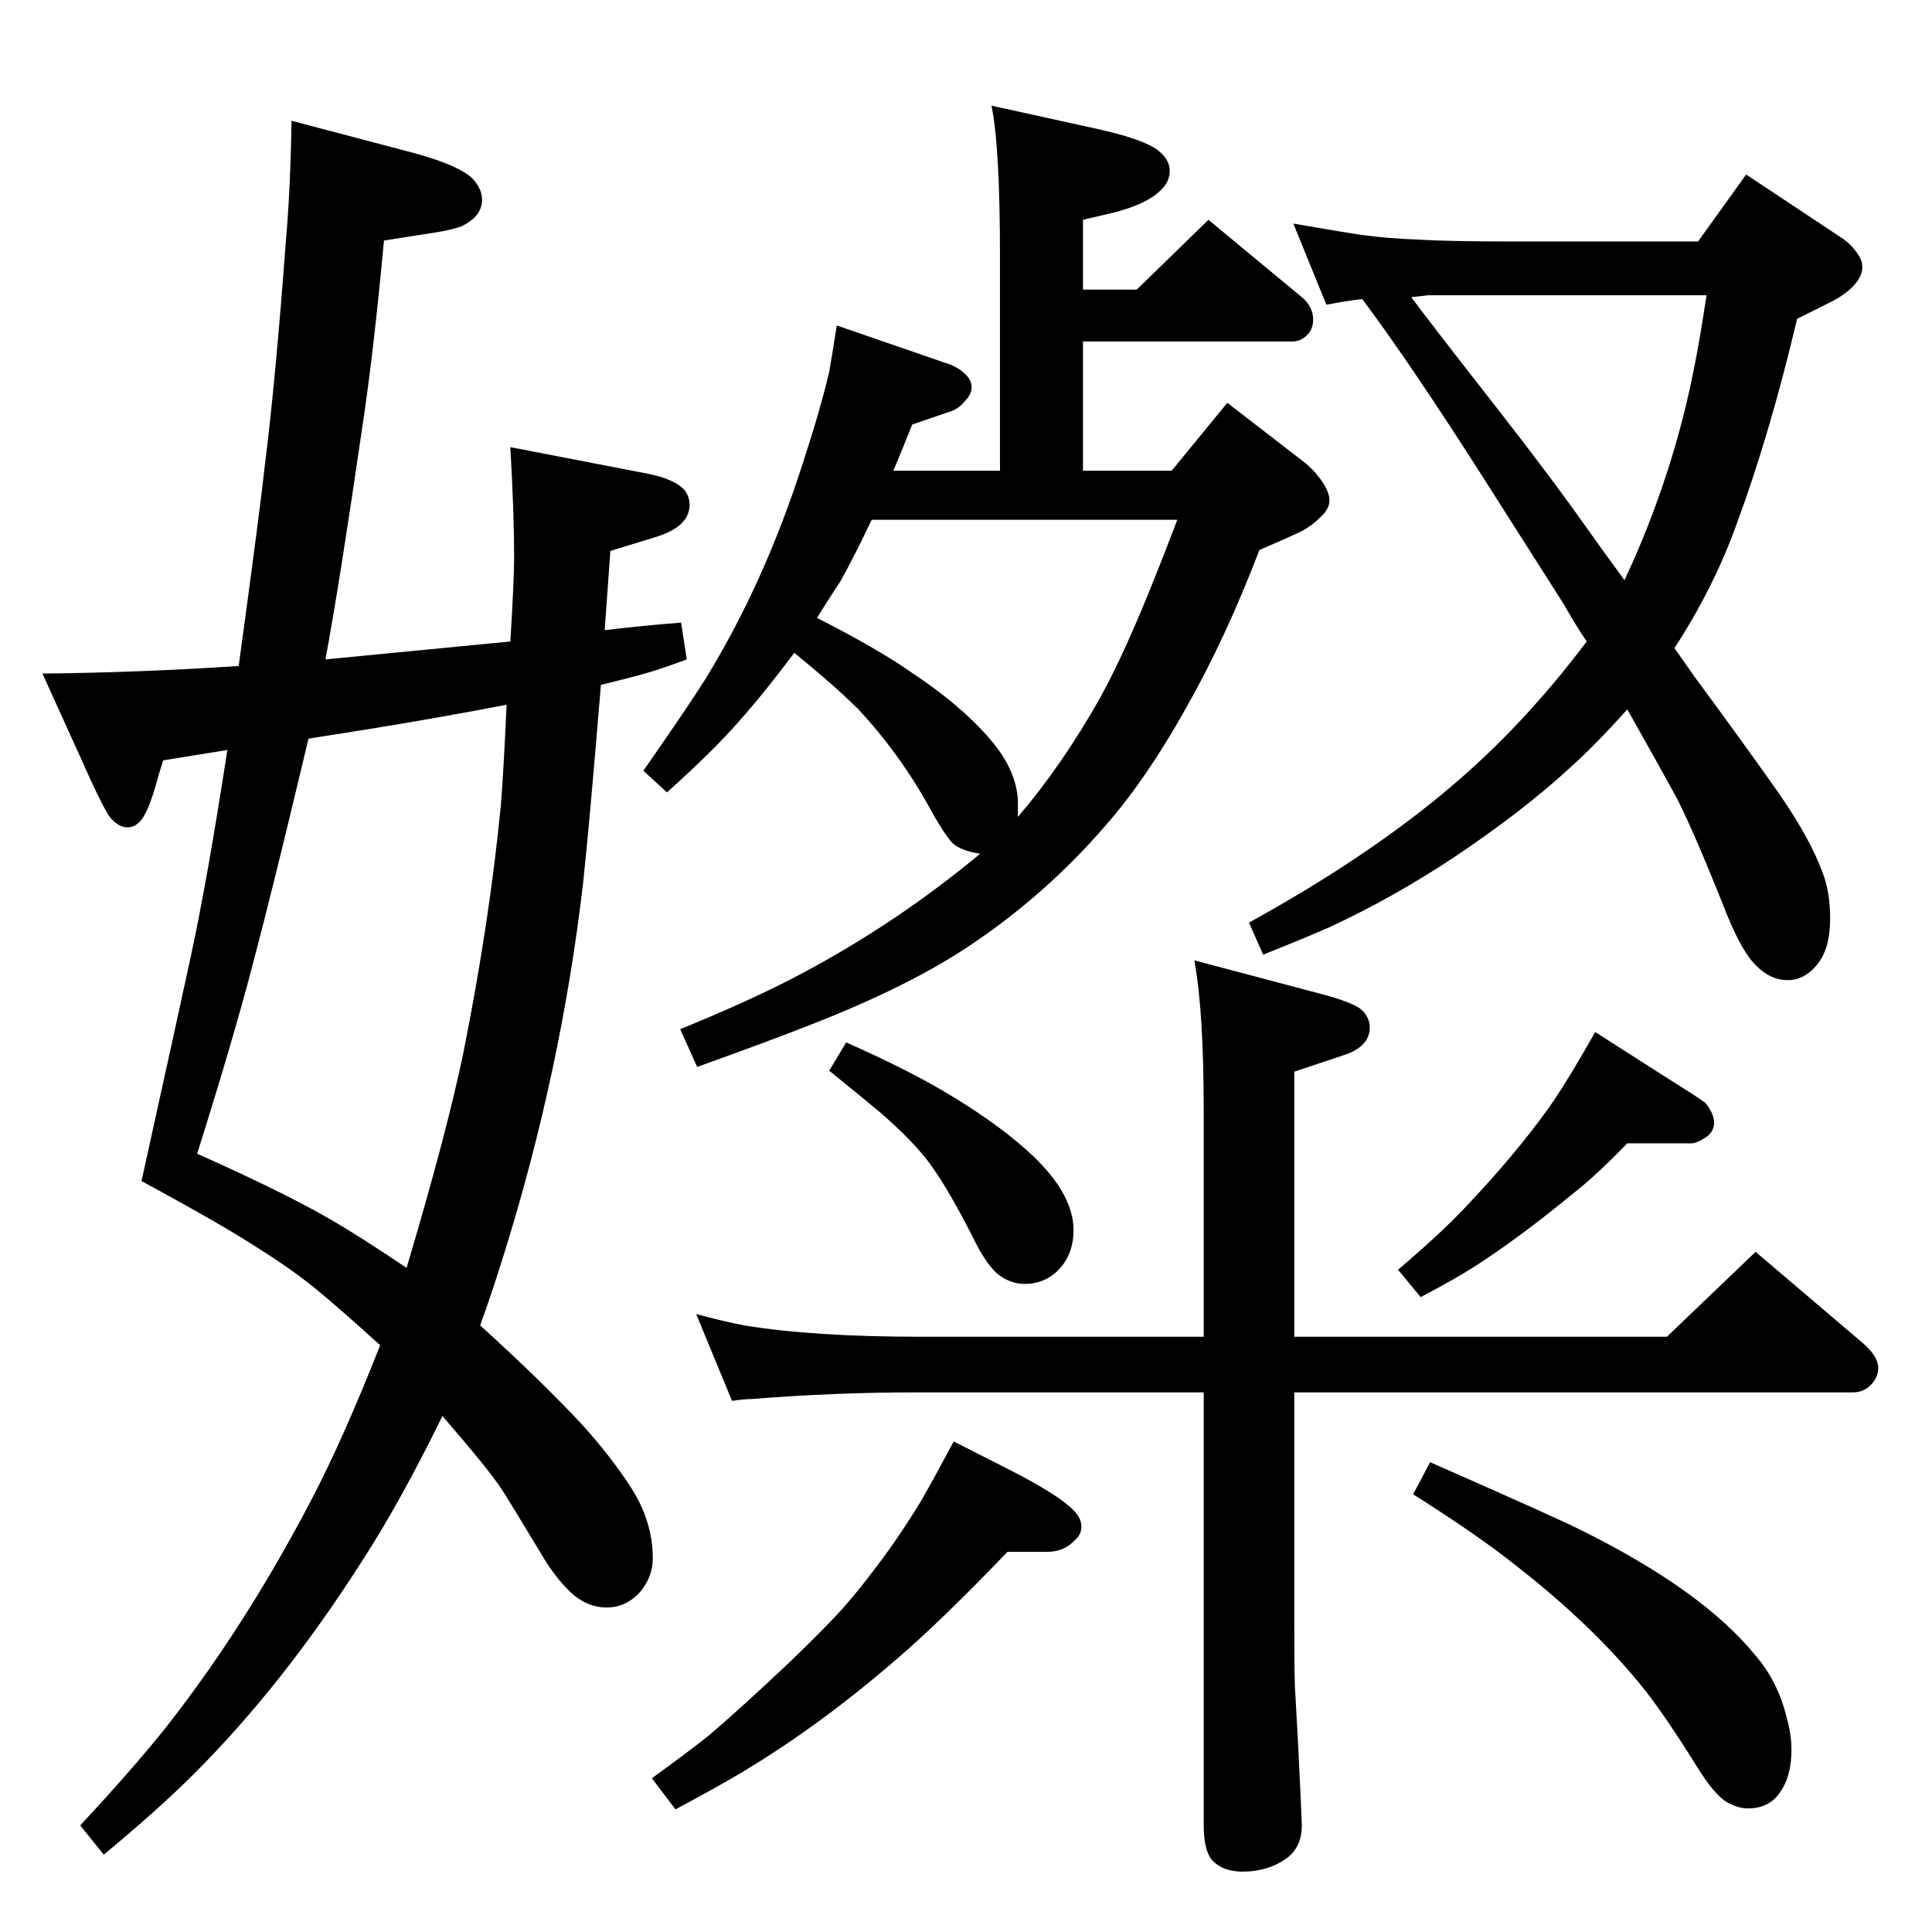<?xml version="1.0" standalone="no"?>
<!DOCTYPE svg PUBLIC "-//W3C//DTD SVG 1.1//EN" "http://www.w3.org/Graphics/SVG/1.1/DTD/svg11.dtd" >
<svg xmlns="http://www.w3.org/2000/svg" xmlns:xlink="http://www.w3.org/1999/xlink" version="1.1" viewBox="0 -339 2048 2048">
  <g transform="matrix(1 0 0 -1 0 1709)">
   <path fill="currentColor"
d="M1775 1361l21 -30q51 -69 89 -123q34 -49 47 -85q8 -20 8 -49q0 -33 -15 -50q-13 -15 -30 -15q-18 0 -33 15q-15 14 -32 56q-32 81 -52 121q-23 42 -53 95q-35 -39 -62 -63q-49 -45 -122 -94q-65 -43 -132 -74q-25 -11 -70 -29l-15 34q127 70 214 144q77 65 144 154
q-11 16 -24 39q-9 14 -84 132q-79 124 -130 192q-17 -2 -38 -6l-35 86q58 -10 72 -12q30 -4 61 -5q31 -2 104 -2h192l51 71l101 -67q12 -8 19 -20q3 -5 3 -10q1 -9 -7.5 -19t-23.5 -18l-38 -19q-29 -123 -65 -220q-24 -66 -65 -129zM1722 1433q26 55 46 117q18 56 29 114
q5 25 12 71h-295l-18 -2q20 -27 88 -114q58 -74 99 -132q9 -13 39 -54zM541 1368q4 65 4 90q0 45 -4 116l145 -28q30 -6 40 -18q5 -7 5 -15q0 -23 -35 -34l-49 -15l-6 -84q42 5 81 8l6 -39q-27 -10 -41 -14q-17 -5 -50 -13q-13 -157 -19 -211q-23 -197 -83 -390
q-12 -39 -26 -78q63 -57 107 -104q31 -34 53 -68q23 -36 23 -75q0 -19 -13 -35q-15 -17 -36 -17q-20 0 -37 15q-18 17 -33 43q-32 53 -40 65.5t-26 34.5q-13 16 -38 45q-45 -92 -86 -155q-83 -130 -177 -224q-38 -38 -96 -86l-25 31q55 59 91 104q84 107 154 241
q34 65 73 164q-43 39 -68 59.5t-60 42.5q-38 25 -125 72q45 204 52 237q18 83 39 220l-68 -11q-3 -10 -5 -16q-11 -42 -21 -50q-5 -5 -12 -5q-8 0 -16 8q-7 6 -30 58l-44 97q101 1 208 8q23 168 28 215q11 87 22 235q5 57 6 128l129 -34q55 -15 66 -31q7 -9 7 -19
q0 -8 -5 -15t-17 -13q-12 -4 -25 -6l-57 -9q-11 -119 -23 -198q-24 -165 -39 -246q104 10 196 19zM537 1301q-87 -17 -210 -36q-37 -156 -59 -239q-20 -77 -59 -201q92 -41 142 -70q31 -18 80 -51q42 141 60 227q28 140 40 264q3 38 6 106zM1372 631h395l94 90l114 -97
q16 -14 16 -26q0 -9 -6 -16q-8 -10 -21 -10h-592v-238q0 -72 1 -80l3 -54q4 -82 4 -87q0 -22 -15 -34q-20 -15 -48 -15q-20 0 -31 11q-10 10 -10 38v459h-308q-83 0 -171 -7q-8 0 -21 -2l-38 92q30 -8 51 -12q73 -12 186 -12h301v239q0 107 -10 160l132 -35q39 -10 47 -19
q7 -8 7 -17q0 -20 -26 -29l-54 -18v-281zM1725 836q-33 -34 -56 -52q-57 -47 -105 -78q-20 -13 -58 -33l-24 29q48 41 73 68q52 55 87 104q19 27 49 80l72 -46l33 -21q9 -6 11 -7.5t5 -6.5q5 -8 5 -15q0 -11 -11 -17q-8 -5 -13 -5h-37h-31zM947 1549h113v228q0 116 -9 159
l109 -24q51 -11 67 -23q13 -10 13 -22t-10 -21q-14 -14 -48 -23l-34 -8v-74h57l76 74l99 -82q12 -10 12 -24t-13 -21q-4 -2 -10 -2h-221v-137h94l59 72l79 -61q15 -11 25 -28q3 -6 4 -11q2 -11 -9 -21q-9 -9 -20 -15q-19 -9 -45 -20q-35 -92 -78 -168q-42 -75 -85 -124
q-62 -72 -142 -126q-65 -44 -170 -85q-43 -17 -121 -45l-18 40q76 31 127 58q102 54 191 128q-20 3 -29 11q-9 9 -27 42q-31 55 -73 100q-24 24 -68 60q-33 -44 -59 -73q-26 -30 -76 -75l-25 23q46 66 65 96q63 102 104 230q19 58 28 97q3 17 8 49l116 -40q16 -5 24 -16
q3 -5 3 -9q0 -8 -7 -15q-7 -9 -18 -12l-38 -13q-10 -25 -20 -49zM924 1497q-19 -40 -33 -65q-10 -15 -25 -39q63 -32 99 -57q53 -35 84 -71q28 -32 30 -65v-18q47 55 87 126q27 49 59 130q5 12 23 59h-324zM1516 498q132 -58 160 -72q129 -64 185 -133q24 -28 33 -66
q5 -17 5 -34q0 -33 -17 -51q-11 -11 -29 -11q-11 0 -23 7q-13 8 -31 37q-33 53 -55 81q-54 68 -139 134q-39 31 -107 74zM1068 403q-72 -75 -119 -115q-81 -70 -163 -119q-25 -15 -70 -39l-25 33q40 29 60 45q33 28 86 78q32 31 49 49t36 43q29 37 55 80q12 21 34 62l63 -32
q50 -26 64 -41q7 -7 8 -14q2 -11 -8 -19q-11 -11 -28 -11h-42zM897 943q63 -28 102 -51q53 -31 88 -62q51 -45 51 -86q0 -24 -14 -40q-15 -17 -38 -17q-13 0 -25 8q-14 9 -30 42q-28 55 -48 81q-16 21 -49 50q-24 20 -55 45z" />
  </g>

</svg>

